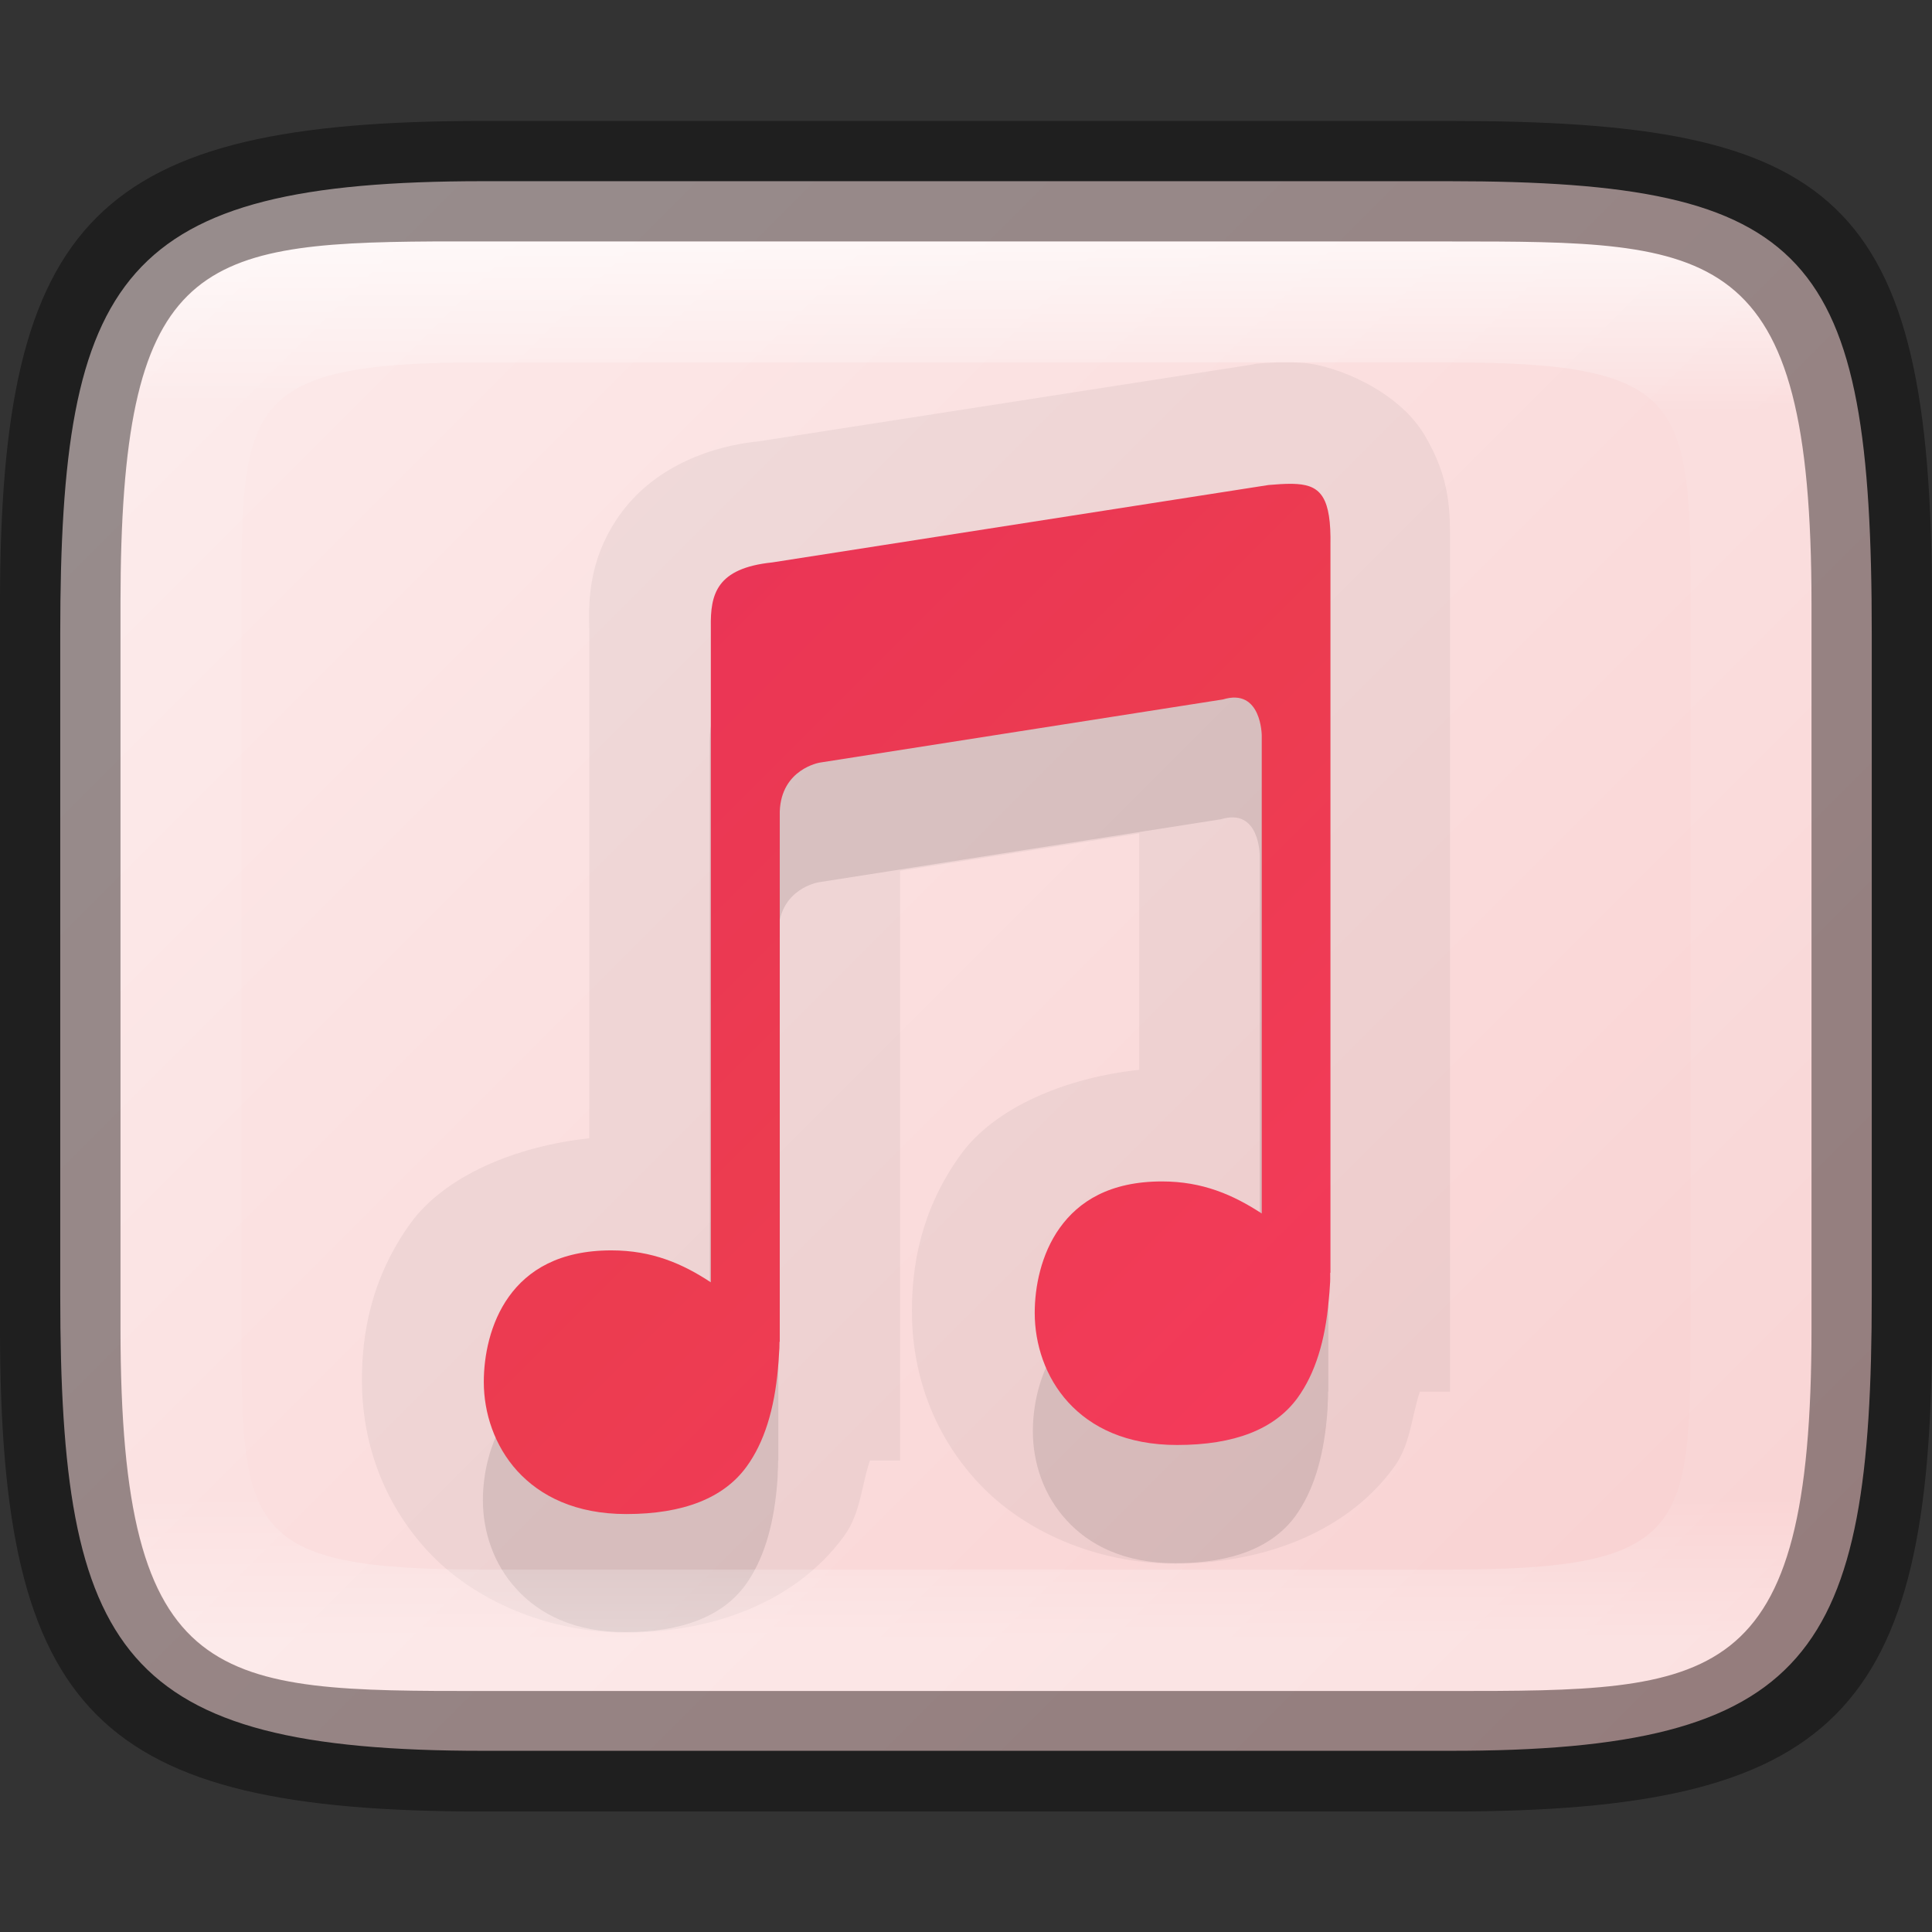 <?xml version="1.0" encoding="UTF-8" standalone="no"?>
<!-- Created with Inkscape (http://www.inkscape.org/) -->

<svg
   width="16"
   height="16"
   viewBox="0 0 4.233 4.233"
   version="1.1"
   id="svg1003"
   sodipodi:docname="juk.svg"
   inkscape:version="1.1.2 (0a00cf5339, 2022-02-04)"
   xmlns:inkscape="http://www.inkscape.org/namespaces/inkscape"
   xmlns:sodipodi="http://sodipodi.sourceforge.net/DTD/sodipodi-0.dtd"
   xmlns:xlink="http://www.w3.org/1999/xlink"
   xmlns="http://www.w3.org/2000/svg"
   xmlns:svg="http://www.w3.org/2000/svg">
  <rect x="0" y="0" width="4.233" height="4.233" fill="#333333" stroke="none"/>
  <sodipodi:namedview
     id="namedview1005"
     pagecolor="#ffffff"
     bordercolor="#666666"
     borderopacity="1.0"
     inkscape:pageshadow="2"
     inkscape:pageopacity="0.0"
     inkscape:pagecheckerboard="0"
     inkscape:document-units="px"
     showgrid="false"
     units="px"
     showguides="true"
     inkscape:lockguides="true"
     inkscape:zoom="28.285713"
     inkscape:cx="4.6136366"
     inkscape:cy="10.252526"
     inkscape:window-width="1920"
     inkscape:window-height="1010"
     inkscape:window-x="0"
     inkscape:window-y="0"
     inkscape:window-maximized="1"
     inkscape:current-layer="svg1003" />
  <defs
     id="defs1000">
    <linearGradient
       inkscape:collect="always"
       id="linearGradient911">
      <stop
         style="stop-color:#fdeeee;stop-opacity:1"
         offset="0"
         id="stop905" />
      <stop
         style="stop-color:#f8cdcd;stop-opacity:1"
         offset="1"
         id="stop909" />
    </linearGradient>
    <linearGradient
       inkscape:collect="always"
       xlink:href="#linearGradient1871"
       id="linearGradient16320"
       x1="10"
       y1="4"
       x2="10"
       y2="29.1"
       gradientUnits="userSpaceOnUse"
       gradientTransform="matrix(0.132,0,0,0.122,0,0.041)" />
    <linearGradient
       inkscape:collect="always"
       id="linearGradient1871">
      <stop
         style="stop-color:#ffffff;stop-opacity:1;"
         offset="0"
         id="stop1867" />
      <stop
         style="stop-color:#ffffff;stop-opacity:0.1"
         offset="0.12"
         id="stop2515" />
      <stop
         style="stop-color:#ffffff;stop-opacity:0.102"
         offset="0.9"
         id="stop2581" />
      <stop
         style="stop-color:#ffffff;stop-opacity:0.502"
         offset="1"
         id="stop1869" />
    </linearGradient>
    <linearGradient
       inkscape:collect="always"
       xlink:href="#linearGradient911"
       id="linearGradient17936"
       x1="0"
       y1="0"
       x2="4.233"
       y2="4.233"
       gradientUnits="userSpaceOnUse" />
    <linearGradient
       inkscape:collect="always"
       xlink:href="#linearGradient17934"
       id="linearGradient883"
       gradientUnits="userSpaceOnUse"
       x1="0"
       y1="0"
       x2="4.233"
       y2="4.233"
       gradientTransform="scale(3.78)" />
    <linearGradient
       inkscape:collect="always"
       id="linearGradient17934">
      <stop
         style="stop-color:#e72662;stop-opacity:1"
         offset="0"
         id="stop17930" />
      <stop
         style="stop-color:#ec3c50;stop-opacity:1"
         offset="0.5"
         id="stop1004" />
      <stop
         style="stop-color:#ff376b;stop-opacity:1"
         offset="1"
         id="stop17932" />
    </linearGradient>
  </defs>
  <path
     d="M 1.058,0.397 H 3.175 c 0.794,1.919e-4 0.926,0.157 0.926,0.992 V 2.838 C 4.101,3.624 3.969,3.837 3.175,3.836 H 1.058 c -0.794,0 -0.926,-0.213 -0.926,-0.999 V 1.389 c 0,-0.786 0.132,-0.992 0.926,-0.992 z"
     style="fill:url(#linearGradient17936);fill-opacity:1;stroke-width:0.065;stroke-linejoin:round"
     id="path17503"
     sodipodi:nodetypes="sccccssss" />
  <path
     style="color:#000000;opacity:0.05;fill:#000000;fill-rule:evenodd;-inkscape-stroke:none;stroke:none"
     d="m 2.854,0.795 c -0.043,-0.003 -0.074,-5.4318e-4 -0.102,0.002 l -0.01,0.002 L 1.662,0.967 C 1.561,0.977 1.439,1.02 1.363,1.121 1.287,1.223 1.29,1.322 1.291,1.375 v 1.119 c -0.16,0.017 -0.317,0.082 -0.393,0.188 -0.086,0.121 -0.105,0.242 -0.105,0.342 0,0.129 0.042,0.263 0.143,0.373 0.1,0.109 0.263,0.18 0.436,0.18 0.174,0 0.365,-0.058 0.477,-0.211 0.037,-0.051 0.038,-0.11 0.057,-0.166 h 0.066 V 1.908 L 2.496,1.826 V 2.344 C 2.336,2.361 2.179,2.426 2.104,2.531 2.017,2.652 1.998,2.774 1.998,2.873 c 0,0.129 0.042,0.263 0.143,0.373 0.1,0.109 0.261,0.18 0.434,0.18 0.174,0 0.367,-0.058 0.479,-0.211 0.037,-0.051 0.038,-0.11 0.057,-0.166 h 0.066 V 1.197 1.193 C 3.177,1.123 3.179,1.05 3.121,0.953 3.062,0.854 2.924,0.8 2.855,0.795 Z M 2.533,2.84 c -0.002,0.003 -0.037,0.01 0.01,0.01 0.031,0 0.034,4.254e-4 0.072,0.025 l 0.014,0.01 c -0.001,0.002 -0.004,0.017 -0.004,0.018 0.012,-0.017 0.025,-0.006 -0.051,-0.006 -0.049,-1.4e-6 -0.04,-0.007 -0.041,-0.008 -2.518e-4,-2.766e-4 -0.006,-0.009 -0.006,-0.016 0,-0.013 0.01,-0.038 0.006,-0.033 z M 1.328,2.99 C 1.326,2.993 1.291,3 1.338,3 c 0.031,0 0.034,4.238e-4 0.072,0.025 l 0.014,0.01 c -0.001,0.002 -0.004,0.017 -0.004,0.018 0.012,-0.017 0.027,-0.006 -0.049,-0.006 -0.049,-9e-7 -0.042,-0.007 -0.043,-0.008 -2.629e-4,-2.887e-4 -0.006,-0.009 -0.006,-0.016 0,-0.013 0.01,-0.038 0.006,-0.033 z"
     id="path1849" />
  <path
     d="m 2.837,1.323 c -0.017,-0.001 -0.038,2.302e-4 -0.062,0.002 L 1.69,1.495 C 1.567,1.508 1.554,1.565 1.555,1.636 v 1.434 c -0.062,-0.041 -0.129,-0.07 -0.218,-0.07 -0.114,0 -0.183,0.044 -0.224,0.101 -0.041,0.058 -0.055,0.13 -0.055,0.186 0,0.068 0.023,0.14 0.074,0.195 0.05,0.055 0.127,0.094 0.238,0.094 0.125,0 0.213,-0.035 0.263,-0.103 0.039,-0.054 0.061,-0.126 0.069,-0.214 0.001,-0.011 0.002,-0.022 0.002,-0.033 7.937e-4,-0.009 7.937e-4,-0.015 7.937e-4,-0.026 h 5.292e-4 V 2.04 C 1.709,1.946 1.794,1.933 1.794,1.933 L 2.675,1.795 c 0.085,-0.026 0.085,0.079 0.085,0.079 v 1.045 c -0.062,-0.041 -0.129,-0.07 -0.218,-0.07 -0.114,0 -0.183,0.044 -0.224,0.101 -0.041,0.058 -0.055,0.13 -0.055,0.186 0,0.068 0.023,0.14 0.074,0.195 0.05,0.055 0.127,0.094 0.238,0.094 0.125,0 0.213,-0.035 0.263,-0.103 0.039,-0.054 0.061,-0.126 0.069,-0.214 0.001,-0.011 0.002,-0.022 0.002,-0.033 7.938e-4,-0.009 7.938e-4,-0.015 7.938e-4,-0.026 h 5.291e-4 V 1.457 C 2.912,1.354 2.889,1.327 2.837,1.323 Z"
     style="color:#000000;font-variant-ligatures:normal;font-variant-position:normal;font-variant-caps:normal;font-variant-numeric:normal;font-variant-alternates:normal;font-feature-settings:normal;text-indent:0;text-decoration-line:none;text-decoration-style:solid;text-decoration-color:#000000;text-transform:none;text-orientation:mixed;dominant-baseline:auto;white-space:normal;shape-padding:0;opacity:0.1;isolation:auto;mix-blend-mode:normal;solid-color:#000000;fill:#000000;fill-rule:evenodd;stroke-width:0.07;color-rendering:auto;image-rendering:auto;shape-rendering:auto"
     id="path1333"
     sodipodi:nodetypes="cccccscsccscccccccccscscccccccccc" />
  <path
     id="path17503-5"
     style="fill:url(#linearGradient883);fill-opacity:1;stroke-width:0.247;stroke-linejoin:round"
     d="M 10.672 4 C 10.618 4 10.556 4.004 10.488 4.01 L 6.385 4.65 C 5.922 4.698 5.873 4.914 5.877 5.184 L 5.877 10.602 C 5.642 10.447 5.39 10.338 5.055 10.338 C 4.623 10.338 4.363 10.503 4.207 10.721 C 4.051 10.939 4 11.213 4 11.426 C 4 11.682 4.088 11.954 4.277 12.162 C 4.467 12.37 4.759 12.518 5.178 12.518 C 5.651 12.518 5.984 12.385 6.172 12.127 C 6.32 11.924 6.402 11.651 6.432 11.316 C 6.436 11.276 6.439 11.234 6.441 11.191 C 6.444 11.157 6.445 11.134 6.445 11.094 L 6.447 11.094 L 6.447 6.709 C 6.46 6.356 6.779 6.305 6.779 6.305 L 10.111 5.783 C 10.431 5.685 10.432 6.082 10.432 6.082 L 10.432 10.033 C 10.196 9.879 9.943 9.768 9.607 9.768 C 9.175 9.768 8.918 9.934 8.762 10.152 C 8.606 10.37 8.555 10.643 8.555 10.855 C 8.555 11.112 8.642 11.386 8.832 11.594 C 9.022 11.802 9.313 11.947 9.732 11.947 C 10.206 11.947 10.538 11.817 10.727 11.559 C 10.875 11.355 10.957 11.083 10.986 10.748 C 10.99 10.707 10.994 10.664 10.996 10.621 C 10.999 10.587 10.998 10.563 10.998 10.523 L 11 10.523 L 11 4.508 C 11.007 4.118 10.922 4.016 10.725 4.002 L 10.723 4.002 C 10.706 4.001 10.69 4 10.672 4 z "
     transform="scale(0.265)" />
  <path
     id="rect13250"
     style="opacity:0.699;fill:url(#linearGradient16320);fill-opacity:1;stroke-width:0.127;stroke-linejoin:round"
     d="M 0.949,0.529 C 0.428,0.532 0.265,0.579 0.265,1.323 v 0.183 1.222 0.183 c 0,0.794 0.212,0.794 0.794,0.794 H 1.323 3.175 c 0.582,0 0.794,0 0.794,-0.794 V 2.727 1.506 1.323 C 3.969,0.529 3.757,0.529 3.175,0.529 H 1.323 Z m 0.085,0.265 c 0.008,-4.458e-5 0.016,0 0.024,0 H 3.175 c 0.522,0 0.529,0.089 0.529,0.529 v 1.587 c 0,0.44 -0.008,0.529 -0.529,0.529 H 1.058 c -0.522,0 -0.529,-0.089 -0.529,-0.529 v -1.587 c 0,-0.433 0.007,-0.526 0.505,-0.529 z"
     sodipodi:nodetypes="csccsscssccssccssssssssss" />
  <path
     id="rect7040"
     style="opacity:0.4;stroke-width:0.265;stroke-linejoin:round"
     d="M 1.058,0.265 C 0.212,0.265 0,0.476 0,1.323 v 1.587 C 0,3.757 0.212,3.969 1.058,3.969 H 3.175 C 4.021,3.969 4.233,3.757 4.233,2.91 v -1.587 C 4.233,0.424 4.021,0.265 3.175,0.265 Z M 0.949,0.529 H 1.323 3.175 c 0.582,0 0.794,-2.9e-7 0.794,0.794 v 0.183 1.222 0.183 c 0,0.794 -0.212,0.794 -0.794,0.794 H 1.323 1.058 c -0.582,0 -0.794,0 -0.794,-0.794 V 2.727 1.506 1.323 c 0,-0.744 0.163,-0.791 0.685,-0.794 z"
     sodipodi:nodetypes="ssssccccsccssccsscssccsc" />
</svg>
